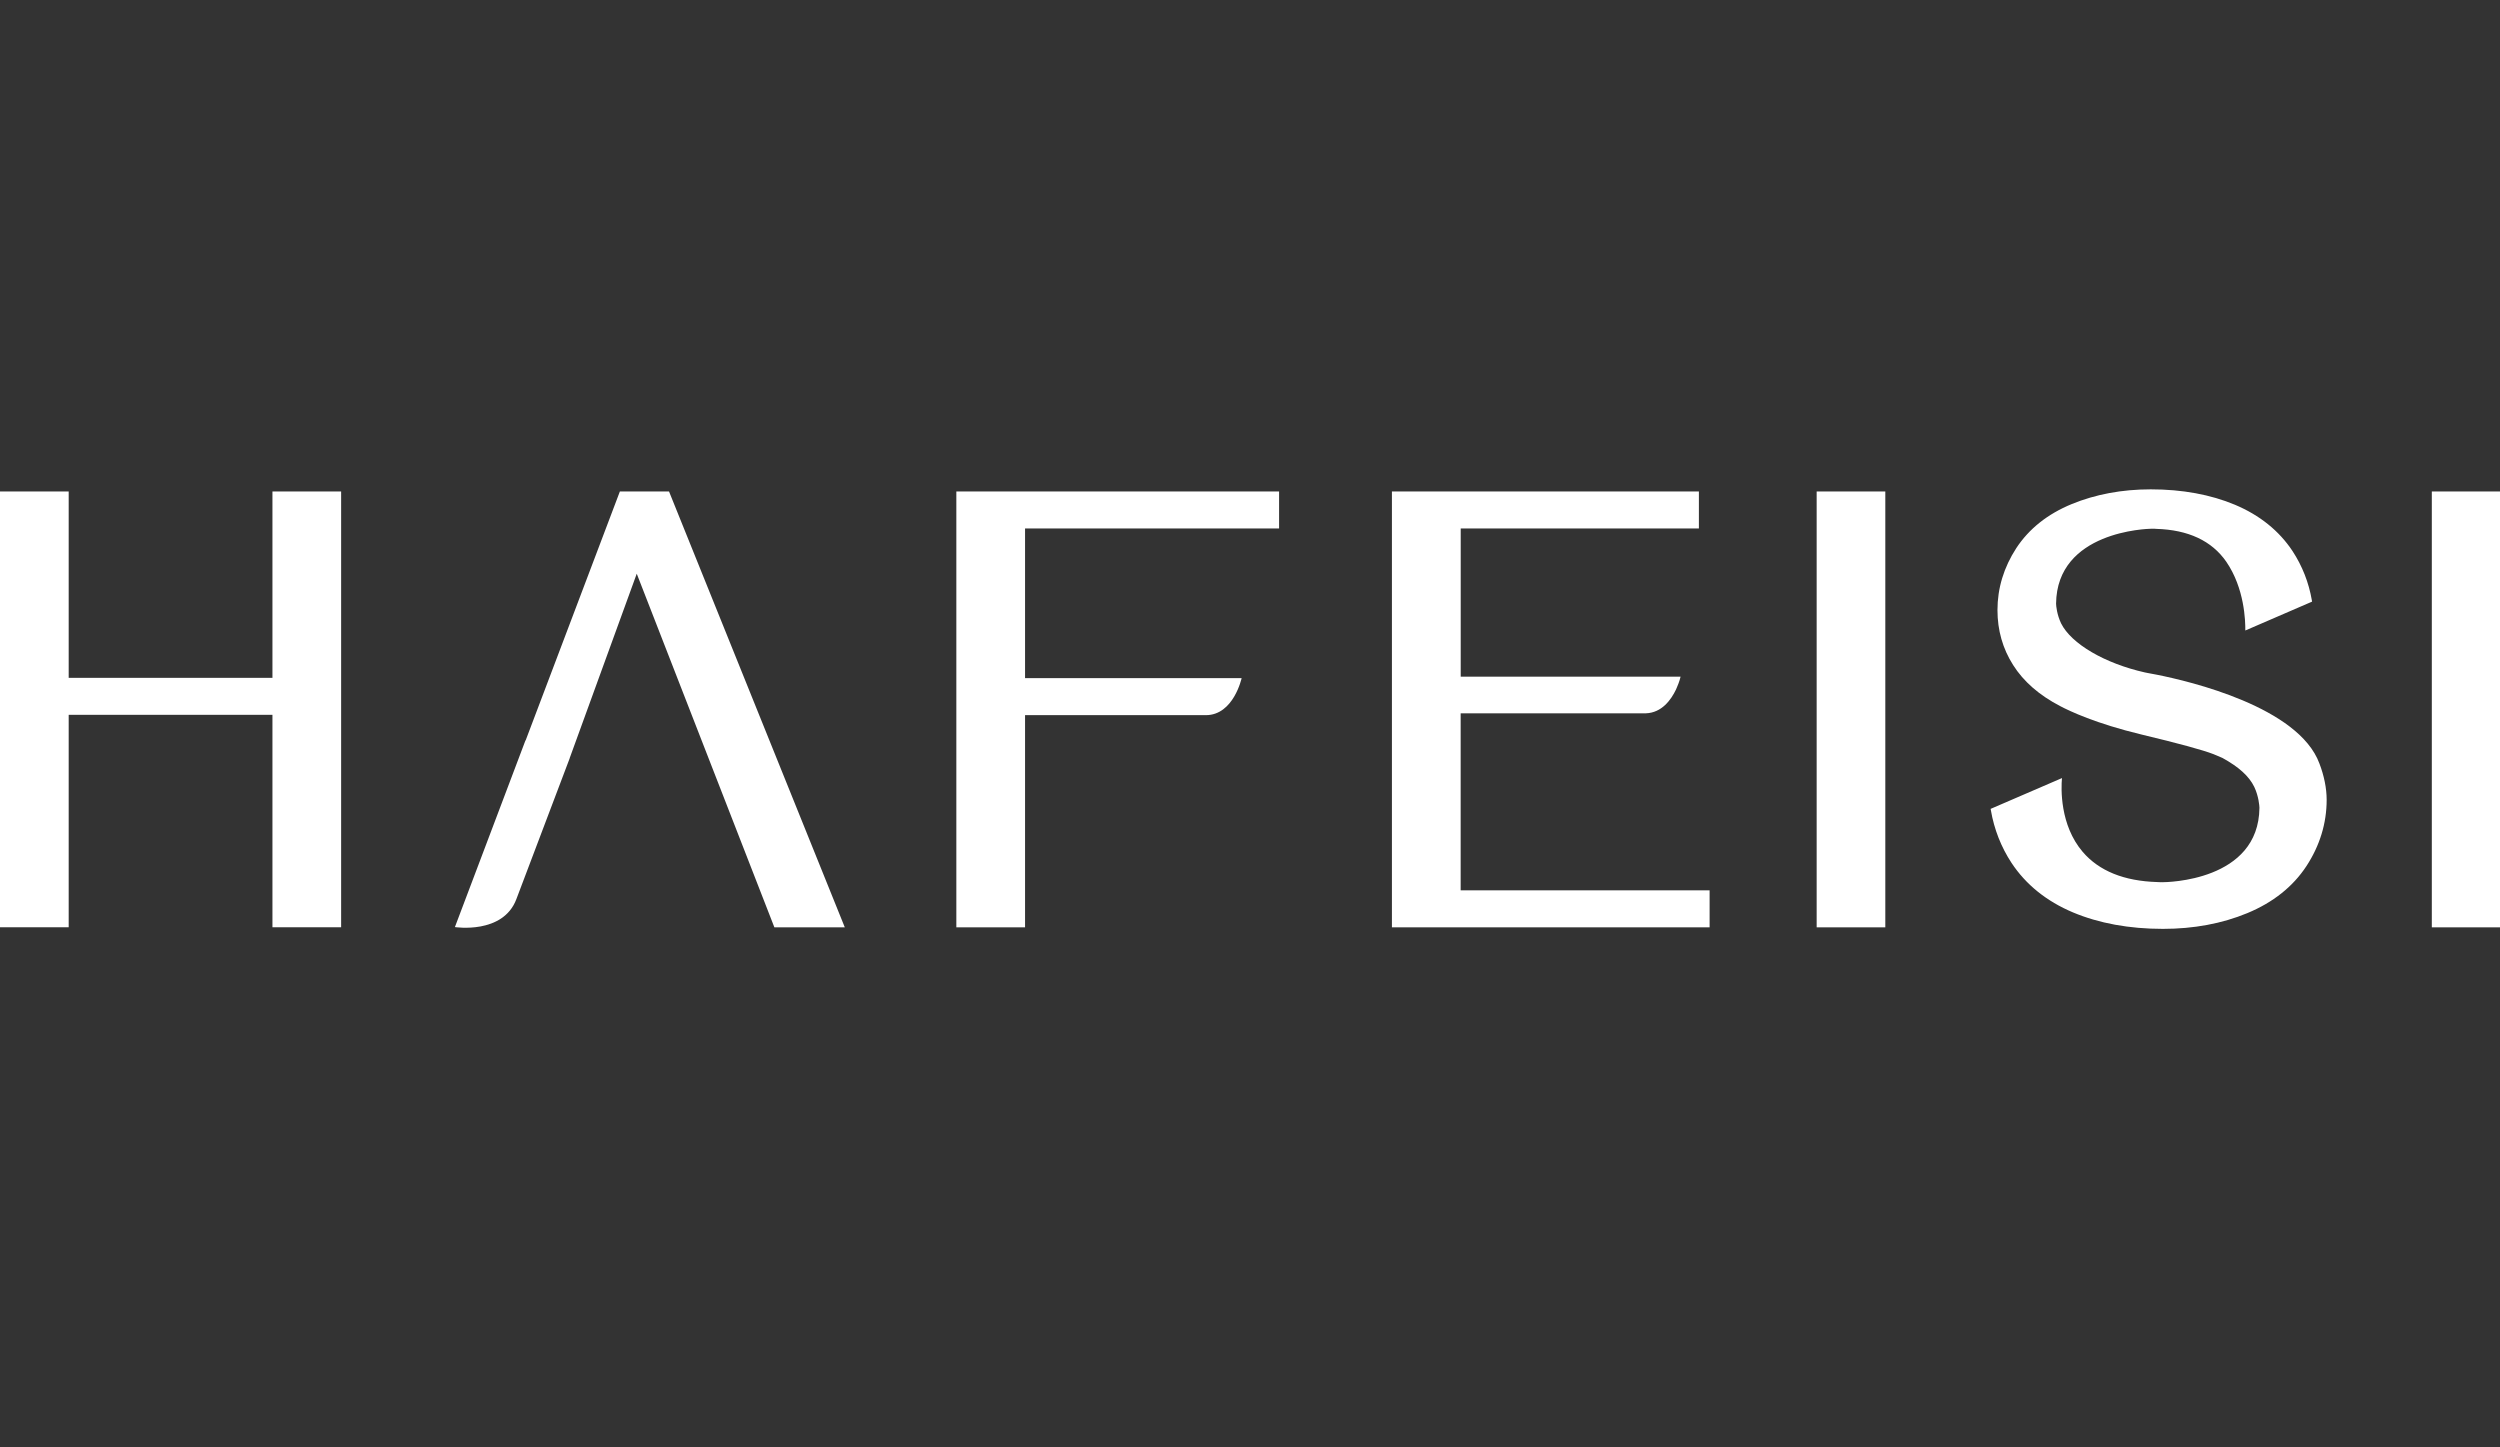 <?xml version="1.0" encoding="utf-8"?>
<!-- Generator: Adobe Illustrator 16.0.0, SVG Export Plug-In . SVG Version: 6.00 Build 0)  -->
<!DOCTYPE svg PUBLIC "-//W3C//DTD SVG 1.1//EN" "http://www.w3.org/Graphics/SVG/1.1/DTD/svg11.dtd">
<svg version="1.1" id="图层_1" xmlns="http://www.w3.org/2000/svg" xmlns:xlink="http://www.w3.org/1999/xlink" x="0px" y="0px"
	 width="95px" height="55px" viewBox="0 0 95 55" enable-background="new 0 0 95 55" xml:space="preserve">
<rect x="0" y="0" width="95" height="55" fill="#333333" stroke="none"/>
<g>
	<rect x="69.033" y="18.676" fill="#FFFFFF" width="2.609" height="16.563"/>
	<rect x="92.409" y="18.676" fill="#FFFFFF" width="2.61" height="16.563"/>
	<path fill="#FFFFFF" d="M87.646,32.909c0.506-0.774,0.767-1.623,0.767-2.517c0-0.437-0.097-0.914-0.274-1.375
		c-0.789-2.153-4.926-3.128-6.175-3.377c-0.106-0.019-0.22-0.038-0.33-0.062l-0.126-0.025c-1.523-0.342-2.802-1.087-3.188-1.868
		c-0.155-0.328-0.187-0.653-0.189-0.746c0.028-2.754,3.471-2.845,3.617-2.847h0.035l0.025-0.001
		c0.028,0.001,0.053,0.001,0.076,0.002l0.047,0.004c1.223,0.034,2.117,0.455,2.666,1.246c0.698,1.013,0.729,2.259,0.725,2.616
		l2.537-1.097l-0.008-0.049c-0.117-0.678-0.365-1.308-0.735-1.873c-0.511-0.771-1.245-1.362-2.187-1.759
		c-0.923-0.387-2.002-0.586-3.201-0.586c-1.093,0-2.101,0.19-2.998,0.558c-0.92,0.377-1.629,0.942-2.11,1.675
		c-0.474,0.729-0.716,1.521-0.716,2.357c0,0.765,0.201,1.468,0.595,2.086c0.392,0.623,0.992,1.147,1.785,1.559
		c0.353,0.187,1.356,0.665,3.094,1.082c1.413,0.338,2.333,0.589,2.736,0.746c0.112,0.044,0.225,0.092,0.34,0.144
		c0.624,0.345,1.008,0.69,1.208,1.099c0.17,0.358,0.195,0.724,0.197,0.793c-0.025,2.798-3.541,2.83-3.688,2.83l-0.037-0.002
		l-0.027,0.002c-0.039,0-0.06-0.002-0.082-0.004l-0.049-0.002c-1.261-0.037-2.213-0.422-2.834-1.148
		c-0.871-1.02-0.822-2.417-0.787-2.803l-2.711,1.17l0.01,0.054c0.125,0.726,0.39,1.399,0.785,2c0.545,0.825,1.332,1.458,2.334,1.88
		c0.986,0.414,2.137,0.626,3.418,0.626c1.168,0,2.246-0.2,3.207-0.598C86.376,34.294,87.133,33.693,87.646,32.909z"/>
	<polygon fill="#FFFFFF" points="12.963,35.236 12.963,18.676 10.353,18.676 10.353,25.758 2.61,25.758 2.61,18.676 0,18.676 
		0,35.236 2.61,35.236 2.61,27.163 10.353,27.163 10.353,35.236 	"/>
	<path fill="#FFFFFF" d="M36.341,18.676v16.563h2.611v-8.063h6.871c1.055,0,1.359-1.408,1.359-1.408h-8.23v-5.687h9.653v-1.406
		L36.341,18.676L36.341,18.676z"/>
	<path fill="#FFFFFF" d="M55.505,27.106h7.038c0.604-0.021,0.955-0.508,1.145-0.904l0.037-0.088
		c0.092-0.209,0.133-0.375,0.137-0.401h-8.355v-5.631h9.051v-1.406H52.893v16.563h12.072v-1.406h-9.46V27.106z"/>
	<path fill="#FFFFFF" d="M25.423,18.676h-1.868l-3.582,9.463l-0.005-0.005l-2.682,7.095c0,0,1.827,0.287,2.335-1.06l2.027-5.354
		l-0.002-0.002l2.55-7.012l5.23,13.438h2.676L25.423,18.676z"/>
</g>
</svg>

